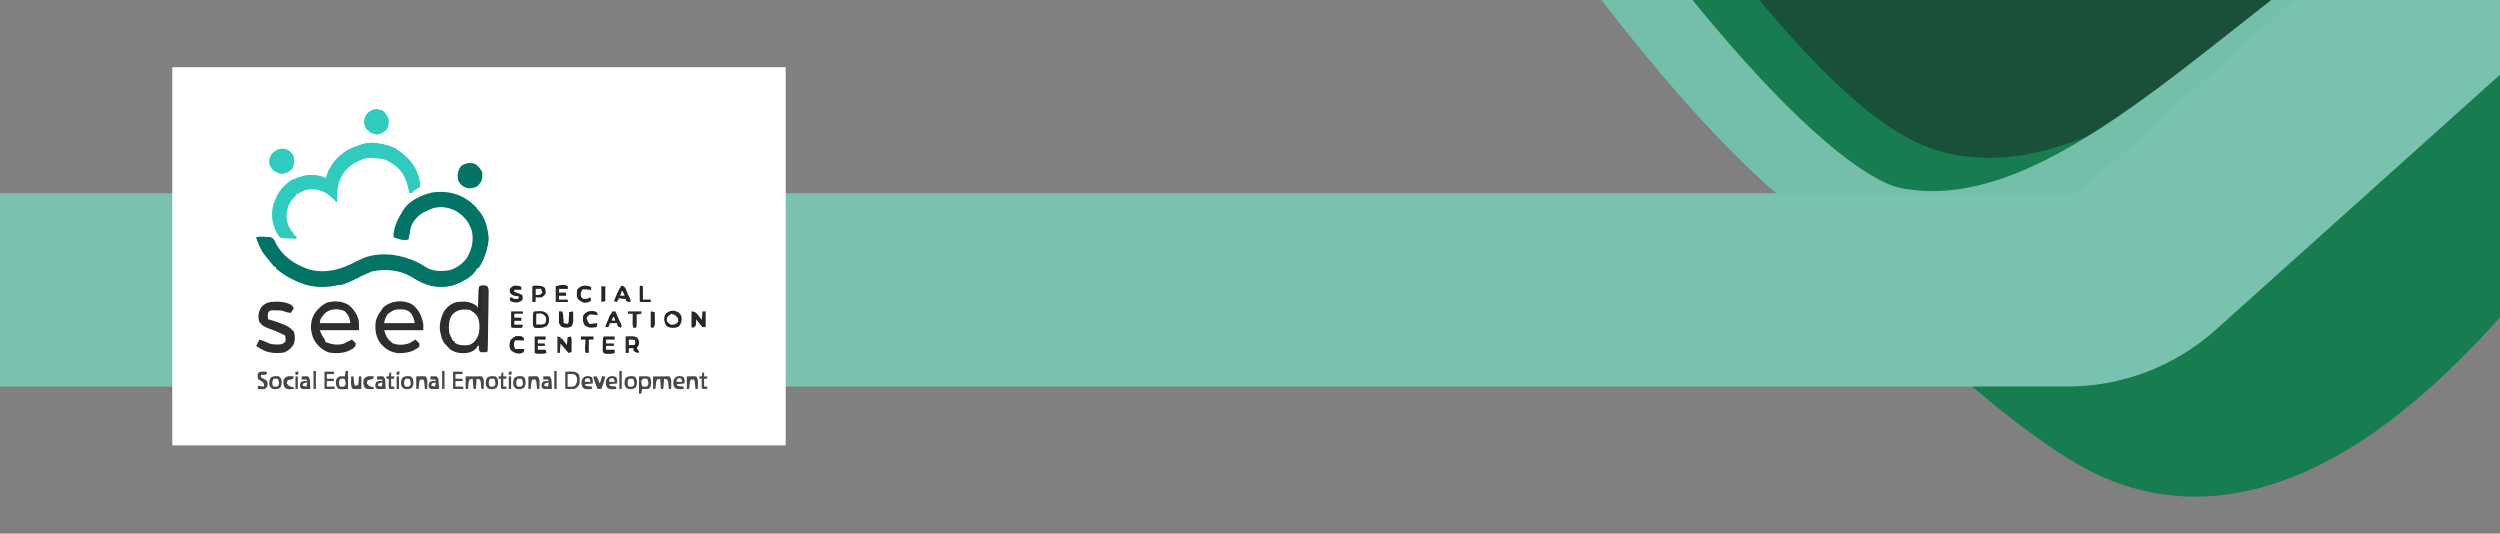 <svg width="595" height="127" viewBox="0 0 595 127" fill="none" xmlns="http://www.w3.org/2000/svg">
<rect x="0" y="0" width="595" height="127" fill="#808080" stroke="none"/>
<g clip-path="url(#clip0_3232_21275)">
<path d="M473.425 -134.482C483.35 -140.047 495.192 -141.022 505.691 -136.635C550.68 -117.835 669.142 -61.835 634.5 -6C612.073 30.146 553.5 127.624 502 97.5C467.59 77.373 411.081 11.596 377.366 -29.842C362.399 -48.238 367.992 -75.368 388.678 -86.966L473.425 -134.482Z" fill="#177C4F" stroke="#177C4F" stroke-width="30"/>
</g>
<g clip-path="url(#clip1_3232_21275)">
<path d="M435.364 -209.761C445.525 -216.006 457.967 -217.28 468.963 -212.664C514.596 -193.51 631.307 -137.873 596.889 -82.399C574.462 -46.252 501 34.5 464.389 21.101C438.457 11.61 385.097 -69.779 356.175 -116.45C345.018 -134.454 350.906 -157.854 368.95 -168.944L435.364 -209.761Z" fill="#19503A" stroke="#19503A" stroke-width="30"/>
</g>
<g clip-path="url(#clip2_3232_21275)">
<path d="M422.758 -179.158C433.071 -192.594 451.867 -194.768 464.233 -184.052C491.253 -160.64 529.953 -124.177 554.438 -88.544C566.737 -70.644 574.837 -53.814 576.693 -39.513C577.604 -32.493 576.98 -26.324 574.827 -20.943C572.691 -15.607 568.852 -10.542 562.527 -5.978C554.296 -0.039 546.136 6.405 538.179 12.688C536.41 14.085 534.651 15.475 532.903 16.849C523.197 24.479 513.78 31.693 504.393 37.746C485.479 49.943 468.101 56.482 450.628 53.073C445.269 52.027 437.879 47.791 428.856 40.08C420.068 32.57 410.629 22.555 401.201 11.371C382.362 -10.977 364.195 -37.232 352.167 -55.504C345.405 -65.777 346.061 -79.241 353.747 -89.254L422.758 -179.158Z" stroke="#74BFA9" stroke-width="17"/>
</g>
<g clip-path="url(#clip3_3232_21275)">
<path d="M-72 -73.458C-72 -89.846 -58.848 -103.202 -42.461 -103.454L628.331 -113.767C656.069 -114.194 669.476 -79.975 648.83 -61.445L512.042 61.326C506.537 66.267 499.401 69 492.004 69H-42C-58.569 69 -72 55.569 -72 39V-73.458Z" stroke="#7AC2B0" stroke-width="46"/>
</g>
<rect width="146" height="90" transform="translate(41 16)" fill="white"/>
<path d="M108.773 46.324C108.983 46.399 108.983 46.399 109.198 46.475C111.239 47.28 112.832 48.736 114.187 50.426C114.325 50.594 114.325 50.594 114.465 50.765C115.787 52.598 116.438 55.594 116.185 57.804C116.099 58.274 115.989 58.729 115.867 59.19C115.828 59.357 115.789 59.524 115.749 59.696C115.394 61.143 114.828 62.424 114 63.665C114 63.665 113.534 63.873 113.487 63.98C112.5 66 109.965 67.113 107.771 67.932C105.082 68.671 101.972 68.191 99.573 66.866C99.057 66.572 98.546 66.273 98.039 65.964C95.234 64.258 91.756 63.906 88.543 64.597C87.387 64.947 86.325 65.523 85.255 66.077C81.4 68.071 76.829 68.984 72.56 67.706C70.022 66.853 67.664 65.631 65.653 63.851C65.653 63.728 65.653 63.605 65.653 63.478C65.53 63.478 65.407 63.478 65.28 63.478C64.681 62.827 64.148 62.121 63.6 61.427C63.496 61.307 63.393 61.187 63.286 61.064C62.325 59.908 61.173 57.914 61.173 56.393C64.47 56.344 64.47 56.344 65.117 56.952C65.467 57.512 65.467 57.512 65.647 57.868C67.312 61.129 70.319 63.06 73.73 64.176C77.55 65.15 81.16 64.132 84.52 62.359C85.087 62.066 85.662 61.803 86.245 61.544C86.437 61.458 86.629 61.372 86.826 61.283C90.957 59.867 95.442 60.584 99.309 62.383C99.944 62.693 100.531 63.054 101.12 63.443C102.887 64.608 104.788 64.63 106.87 64.337C108.58 63.914 110.235 62.7 111.2 61.241C112.37 59.153 112.763 57.267 112.306 54.906C111.638 52.725 110.181 51.139 108.213 50.053C106.124 49.128 104.354 49.036 102.212 49.832C100.309 50.624 98.795 51.773 97.911 53.697C97.564 54.753 97.388 55.859 97.2 56.952C96.392 57.18 95.815 57.081 95.007 56.882C94.792 56.831 94.577 56.779 94.356 56.727C93.84 56.579 93.84 56.579 93.653 56.393C93.631 54.202 94.598 52.26 95.707 50.426C95.784 50.296 95.862 50.166 95.942 50.031C97.51 47.689 100.051 46.532 102.688 45.832C104.698 45.552 106.872 45.59 108.773 46.324Z" fill="#027466"/>
<path d="M95.452 36.23C97.794 38.014 99.418 40.219 99.91 43.174C99.956 43.604 99.989 44.027 100 44.459C99.883 44.536 99.766 44.612 99.646 44.691C99.417 44.842 99.417 44.842 99.183 44.996C98.956 45.145 98.956 45.145 98.724 45.297C98.306 45.571 98.306 45.571 97.947 45.951C97.762 45.951 97.577 45.951 97.387 45.951C97.359 45.789 97.332 45.626 97.303 45.459C96.83 42.945 95.936 40.7 93.77 39.204C93.484 39.026 93.196 38.852 92.907 38.679C92.796 38.606 92.686 38.533 92.572 38.457C90.948 37.487 88.565 37.368 86.748 37.756C84.262 38.54 82.377 39.895 81.147 42.222C80.484 43.573 80.282 44.758 80.26 46.254C80.252 46.535 80.252 46.535 80.243 46.822C80.23 47.277 80.22 47.733 80.213 48.189C80.072 48.046 79.93 47.904 79.784 47.758C78.251 46.233 76.707 45.123 74.485 44.972C73.179 44.99 71.965 45.427 70.88 46.138C70.757 46.138 70.634 46.138 70.507 46.138C70.507 46.261 70.507 46.384 70.507 46.511C70.285 46.725 70.064 46.94 69.842 47.154C68.575 48.516 68.173 50.065 68.208 51.893C68.36 53.401 68.931 54.548 69.947 55.647C69.947 55.77 69.947 55.893 69.947 56.02C70.224 56.112 70.224 56.112 70.507 56.206C70.507 56.391 70.507 56.576 70.507 56.766C69.9 56.762 69.293 56.747 68.687 56.731C68.429 56.729 68.429 56.729 68.166 56.728C66.888 56.686 66.888 56.686 66.305 56.145C66.213 55.98 66.121 55.816 66.027 55.647C65.955 55.538 65.884 55.428 65.81 55.315C64.681 53.166 64.427 50.785 65.128 48.457C65.235 48.179 65.349 47.903 65.467 47.629C65.539 47.453 65.612 47.276 65.687 47.095C66.656 44.946 68.282 43.249 70.491 42.381C72.851 41.555 75.273 41.339 77.6 42.408C77.621 42.302 77.642 42.196 77.663 42.086C78.285 39.534 80.184 37.361 82.337 35.929C86.404 33.465 91.532 33.462 95.452 36.23Z" fill="#30CBBE"/>
<path d="M115.015 67.895C115.68 67.953 115.68 67.953 115.998 68.146C116.374 68.716 116.306 69.301 116.289 69.96C116.288 70.107 116.287 70.254 116.285 70.406C116.28 70.892 116.27 71.378 116.26 71.865C116.256 72.202 116.251 72.539 116.247 72.877C116.237 73.584 116.226 74.291 116.213 74.998C116.196 75.906 116.183 76.814 116.171 77.722C116.159 78.586 116.146 79.45 116.132 80.314C116.13 80.48 116.127 80.645 116.125 80.816C116.118 81.283 116.109 81.75 116.101 82.217C116.099 82.357 116.097 82.497 116.095 82.641C116.075 83.595 116.075 83.595 115.867 83.802C114.796 83.853 114.796 83.853 114.373 83.802C114 83.43 114 83.43 113.977 82.847C113.984 82.67 113.992 82.493 114 82.311C113.877 82.311 113.754 82.311 113.627 82.311C113.575 82.472 113.575 82.472 113.522 82.637C113.082 83.325 112.367 83.669 111.597 83.913C110.058 84.207 108.614 84.087 107.28 83.243C106.767 82.8 106.767 82.8 106.347 82.311C106.104 82.063 106.104 82.063 105.857 81.81C105.258 81.076 105.056 80.237 104.853 79.327C104.822 79.195 104.791 79.062 104.759 78.926C104.463 77.24 104.954 75.388 105.787 73.92C106.565 72.9 107.52 72.175 108.773 71.869C110.49 71.669 112.018 71.74 113.44 72.801C113.563 72.986 113.686 73.171 113.813 73.361C113.817 73.21 113.821 73.06 113.825 72.904C113.842 72.225 113.863 71.546 113.883 70.867C113.892 70.511 113.892 70.511 113.901 70.149C113.908 69.923 113.915 69.697 113.923 69.464C113.929 69.255 113.934 69.046 113.94 68.831C114.033 68.044 114.239 67.966 115.015 67.895ZM107.607 74.922C106.746 76.213 106.764 77.642 106.907 79.141C107.091 79.746 107.336 80.274 107.653 80.819C107.715 80.942 107.777 81.065 107.84 81.192C107.963 81.192 108.086 81.192 108.213 81.192C108.213 81.315 108.213 81.438 108.213 81.565C109.27 82.269 110.332 82.249 111.573 82.124C112.736 81.73 113.222 81.061 113.767 79.992C114.253 78.584 114.264 76.725 113.65 75.353C113.181 74.651 112.512 74.109 111.76 73.734C109.991 73.596 108.866 73.594 107.607 74.922Z" fill="#2E2E2E"/>
<path d="M83.013 72.615C84.21 73.588 85.091 74.918 85.398 76.431C85.462 77.145 85.44 77.865 85.44 78.582C82.36 78.582 79.28 78.582 76.107 78.582C76.675 79.925 76.675 79.925 77.413 81.006C77.413 81.129 77.413 81.252 77.413 81.379C78.858 81.963 80.302 82.251 81.84 81.784C82.244 81.604 82.628 81.409 83.013 81.192C83.262 81.067 83.511 80.942 83.76 80.819C84.238 81.239 84.238 81.239 84.693 81.751C84.639 82.416 84.488 82.513 83.958 82.975C82.282 84.075 80.4 84.189 78.451 83.928C76.939 83.55 75.678 82.334 74.842 81.061C73.994 79.424 73.793 77.74 74.263 75.948C74.843 74.222 76.106 72.928 77.693 72.079C79.409 71.521 81.495 71.606 83.013 72.615ZM77.211 74.682C77.105 74.823 76.998 74.964 76.888 75.109C76.725 75.319 76.725 75.319 76.558 75.533C76.228 76.023 76.228 76.023 76.107 76.903C78.509 76.903 80.912 76.903 83.387 76.903C83.189 75.519 82.969 74.995 82.01 74.037C80.447 73.337 78.459 73.433 77.211 74.682Z" fill="#2D2E2E"/>
<path d="M97.992 72.391C99.662 73.53 100.334 75.174 100.747 77.09C100.747 77.582 100.747 78.074 100.747 78.582C97.667 78.582 94.587 78.582 91.413 78.582C92.062 80.46 92.062 80.46 93.412 81.677C94.578 82.171 95.954 82.141 97.163 81.783C97.783 81.512 98.317 81.194 98.88 80.819C99.347 81.239 99.347 81.239 99.813 81.751C99.813 81.998 99.813 82.244 99.813 82.497C98.352 83.748 96.659 84.091 94.789 84.044C93.021 83.874 91.884 83.165 90.686 81.874C89.471 80.339 89.196 78.598 89.404 76.681C89.608 75.502 90.147 74.682 90.853 73.734C90.957 73.564 91.061 73.395 91.168 73.221C92.882 71.556 95.9 71.259 97.992 72.391ZM92.347 74.666C91.666 75.712 91.666 75.712 91.413 76.903C93.816 76.903 96.218 76.903 98.693 76.903C98.532 75.858 98.532 75.858 98.087 75.004C98.013 74.882 97.938 74.76 97.862 74.635C97.317 73.99 96.824 73.758 95.989 73.646C93.973 73.602 93.973 73.602 92.347 74.666Z" fill="#2D2E2E"/>
<path d="M65.677 71.799C65.817 71.799 65.957 71.8 66.101 71.8C67.272 71.826 68.367 72.002 69.387 72.615C69.721 73.014 69.721 73.014 69.947 73.361C69.577 73.915 69.577 73.915 69.2 74.48C68.653 74.403 68.169 74.333 67.664 74.103C67 73.868 66.426 73.864 65.723 73.862C65.478 73.859 65.233 73.856 64.981 73.852C64.364 73.87 64.364 73.87 63.983 74.155C63.741 74.555 63.729 74.796 63.752 75.26C63.763 75.495 63.775 75.729 63.787 75.971C63.885 75.996 63.983 76.022 64.083 76.048C65.176 76.351 66.233 76.733 67.287 77.148C67.421 77.199 67.556 77.249 67.694 77.302C68.665 77.693 69.261 78.16 69.947 78.954C70.279 79.951 70.225 80.876 69.935 81.88C69.37 82.845 68.707 83.422 67.683 83.872C65.255 84.264 63.295 83.961 61.288 82.536C61.189 82.462 61.089 82.387 60.987 82.311C61.36 81.565 61.36 81.565 61.733 80.819C62.285 80.937 62.739 81.117 63.238 81.379C64.091 81.823 64.756 81.971 65.723 81.984C65.933 81.989 66.142 81.994 66.358 81.999C67.028 81.931 67.376 81.807 67.893 81.379C68.005 80.998 68.005 80.998 67.952 80.598C67.923 80.246 67.923 80.246 67.893 79.887C66.712 79.258 65.547 78.714 64.277 78.29C63.119 77.891 62.309 77.556 61.663 76.472C61.382 75.262 61.469 74.391 62.069 73.316C62.949 72.031 64.212 71.796 65.677 71.799Z" fill="#2D2E2E"/>
<path d="M113.09 39.075C113.825 39.554 114.349 40.123 114.747 40.917C114.85 41.857 114.855 42.576 114.408 43.422C114.274 43.58 114.139 43.738 114 43.9C113.917 43.997 113.834 44.094 113.749 44.194C113.14 44.717 112.354 44.784 111.573 44.832C110.714 44.705 110.108 44.372 109.532 43.725C109.009 42.951 109.009 42.951 108.96 42.408C108.931 42.108 108.931 42.108 108.902 41.803C108.974 40.932 109.169 40.306 109.707 39.612C110.748 38.806 111.843 38.627 113.09 39.075Z" fill="#037364"/>
<path d="M68.08 35.509C68.927 35.949 69.603 36.464 69.947 37.374C70.073 38.341 70.061 39.173 69.655 40.066C68.887 40.873 68.269 41.236 67.158 41.395C66.251 41.343 65.591 40.93 64.907 40.357C64.366 39.75 64.117 39.295 64.078 38.493C64.135 37.593 64.392 36.971 65.024 36.311C65.969 35.495 66.849 35.214 68.08 35.509Z" fill="#30CCBF"/>
<path d="M91.04 26.373C91.772 26.945 92.234 27.544 92.533 28.424C92.569 29.309 92.48 30.043 92.055 30.825C91.362 31.428 90.658 31.923 89.717 31.997C88.645 31.911 87.868 31.46 87.155 30.65C86.686 29.885 86.656 29.11 86.747 28.238C87.144 27.152 87.732 26.626 88.753 26.116C89.589 25.956 90.249 26.065 91.04 26.373Z" fill="#30CBBE"/>
<path d="M164.587 74.106C165.234 74.16 165.476 74.248 165.938 74.719C166.129 74.975 166.129 74.975 166.325 75.237C166.455 75.408 166.585 75.58 166.719 75.756C166.816 75.889 166.913 76.021 167.013 76.158C167.075 75.481 167.137 74.804 167.2 74.106C167.446 74.106 167.693 74.106 167.947 74.106C167.947 75.337 167.947 76.568 167.947 77.836C167.7 77.836 167.454 77.836 167.2 77.836C166.8 77.428 166.8 77.428 166.407 76.903C166.275 76.73 166.143 76.557 166.007 76.379C165.858 76.177 165.858 76.177 165.707 75.971C165.702 76.088 165.697 76.205 165.692 76.325C165.681 76.478 165.671 76.63 165.66 76.787C165.651 76.938 165.643 77.09 165.634 77.246C165.52 77.649 165.52 77.649 165.138 77.89C165.018 77.933 164.897 77.977 164.773 78.022C164.587 77.836 164.587 77.836 164.565 77.472C164.567 77.239 164.567 77.239 164.568 77.002C164.569 76.834 164.57 76.666 164.57 76.494C164.572 76.317 164.573 76.141 164.575 75.96C164.576 75.782 164.577 75.605 164.578 75.423C164.58 74.984 164.583 74.545 164.587 74.106Z" fill="#252727"/>
<path d="M148.907 80.073C150.763 80.006 150.763 80.006 151.543 80.271C152.06 80.805 152.08 81.206 152.08 81.938C151.812 82.486 151.812 82.486 151.52 82.87C151.612 82.986 151.705 83.101 151.8 83.22C152.08 83.616 152.08 83.616 152.08 83.989C151.193 83.849 151.193 83.849 150.773 83.43C150.773 83.245 150.773 83.06 150.773 82.87C150.404 82.87 150.034 82.87 149.653 82.87C149.653 83.239 149.653 83.609 149.653 83.989C149.407 83.989 149.161 83.989 148.907 83.989C148.907 82.697 148.907 81.405 148.907 80.073ZM149.653 80.819C149.653 81.25 149.653 81.68 149.653 82.124C150.089 82.132 150.525 82.132 150.96 82.124C151.2 81.927 151.2 81.927 151.17 81.472C151.2 81.017 151.2 81.017 150.96 80.819C150.525 80.811 150.089 80.811 149.653 80.819Z" fill="#1F2222"/>
<path d="M161.413 74.293C161.887 74.695 162.115 74.968 162.223 75.585C162.263 76.413 162.153 77.001 161.6 77.649C160.886 78.11 160.191 78.065 159.377 77.947C158.987 77.836 158.987 77.836 158.52 77.439C158.068 76.573 157.95 75.933 158.24 74.992C159.073 73.849 160.196 73.718 161.413 74.293ZM159.22 75.074C158.775 75.553 158.775 75.553 158.683 76.076C158.772 76.568 158.772 76.568 159.197 76.973C159.715 77.326 159.715 77.326 160.317 77.265C160.998 77.06 160.998 77.06 161.413 76.531C161.401 75.821 161.383 75.392 160.888 74.864C160.174 74.517 159.83 74.589 159.22 75.074Z" fill="#232625"/>
<path d="M132.667 80.073C132.913 80.135 133.159 80.196 133.413 80.26C133.413 80.383 133.413 80.506 133.413 80.633C133.537 80.633 133.66 80.633 133.787 80.633C134.195 81.106 134.541 81.617 134.907 82.124C134.968 81.509 135.03 80.894 135.093 80.26C135.34 80.198 135.586 80.137 135.84 80.073C136.054 80.501 136.048 80.741 136.045 81.217C136.044 81.367 136.044 81.517 136.043 81.672C136.041 81.829 136.04 81.986 136.038 82.148C136.037 82.306 136.037 82.464 136.036 82.628C136.034 83.019 136.03 83.411 136.027 83.802C135.78 83.864 135.534 83.925 135.28 83.989C134.664 83.251 134.048 82.512 133.413 81.751C133.352 82.49 133.29 83.228 133.227 83.989C133.042 83.989 132.857 83.989 132.667 83.989C132.667 82.697 132.667 81.405 132.667 80.073Z" fill="#232727"/>
<path d="M128.14 74.06C128.335 74.055 128.531 74.05 128.732 74.045C129.384 74.115 129.719 74.276 130.24 74.666C130.703 75.36 130.711 75.913 130.613 76.717C130.415 77.253 130.415 77.253 130.053 77.649C129.108 78.038 128.259 78.09 127.253 78.022C126.88 77.649 126.88 77.649 126.835 77.302C126.835 77.164 126.836 77.027 126.837 76.885C126.837 76.736 126.838 76.586 126.838 76.433C126.84 76.276 126.843 76.12 126.845 75.96C126.845 75.803 126.845 75.646 126.845 75.484C126.856 74.079 126.856 74.079 128.14 74.06ZM127.627 74.666C127.627 75.527 127.627 76.389 127.627 77.276C128.635 77.339 128.635 77.339 129.587 77.078C129.921 76.707 129.921 76.707 129.972 76.076C129.924 75.399 129.924 75.399 129.482 74.957C128.845 74.564 128.845 74.564 127.627 74.666Z" fill="#252929"/>
<path d="M143.68 80.073C144.542 80.073 145.405 80.073 146.293 80.073C146.293 80.319 146.293 80.566 146.293 80.819C145.616 80.819 144.938 80.819 144.24 80.819C144.24 81.127 144.24 81.434 144.24 81.751C144.856 81.751 145.472 81.751 146.107 81.751C146.107 81.936 146.107 82.121 146.107 82.311C145.491 82.311 144.875 82.311 144.24 82.311C144.24 82.618 144.24 82.926 144.24 83.243C144.918 83.243 145.595 83.243 146.293 83.243C146.293 83.489 146.293 83.735 146.293 83.989C145.808 84.231 145.435 84.207 144.893 84.21C144.71 84.213 144.528 84.216 144.339 84.218C143.867 84.175 143.867 84.175 143.493 83.802C143.448 83.458 143.448 83.458 143.45 83.045C143.451 82.896 143.451 82.748 143.451 82.595C143.454 82.439 143.456 82.284 143.458 82.124C143.458 81.969 143.459 81.814 143.459 81.654C143.467 80.499 143.467 80.499 143.68 80.073Z" fill="#232928"/>
<path d="M133.04 74.106C133.286 74.106 133.533 74.106 133.787 74.106C134.051 74.635 134.038 75.127 134.078 75.715C134.094 75.936 134.11 76.158 134.126 76.386C134.137 76.557 134.148 76.728 134.16 76.903C134.469 76.975 134.781 77.037 135.093 77.09C135.456 76.728 135.355 76.069 135.385 75.587C135.401 75.346 135.416 75.105 135.432 74.858C135.444 74.671 135.455 74.485 135.467 74.293C135.775 74.231 136.083 74.17 136.4 74.106C136.41 74.557 136.417 75.008 136.423 75.458C136.428 75.649 136.428 75.649 136.433 75.844C136.44 76.537 136.435 77.072 136.027 77.649C135.256 78.111 134.644 78.042 133.787 77.836C133.402 77.541 133.255 77.334 133.04 76.903C133.027 76.428 133.023 75.957 133.028 75.482C133.029 75.35 133.03 75.218 133.031 75.082C133.033 74.757 133.036 74.432 133.04 74.106Z" fill="#232727"/>
<path d="M127.253 80.073C128.116 80.073 128.978 80.073 129.867 80.073C129.867 80.319 129.867 80.566 129.867 80.819C129.251 80.819 128.635 80.819 128 80.819C128 81.127 128 81.434 128 81.751C128.554 81.751 129.109 81.751 129.68 81.751C129.68 81.936 129.68 82.121 129.68 82.311C129.126 82.311 128.571 82.311 128 82.311C128 82.618 128 82.926 128 83.243C128.616 83.243 129.232 83.243 129.867 83.243C129.928 83.489 129.99 83.735 130.053 83.989C129.566 84.232 129.197 84.2 128.653 84.199C128.47 84.199 128.288 84.2 128.099 84.2C127.627 84.175 127.627 84.175 127.253 83.989C127.253 82.697 127.253 81.405 127.253 80.073Z" fill="#242726"/>
<path d="M134.533 88.464C136.851 88.388 136.851 88.388 137.707 89.023C138.074 89.757 137.98 90.647 137.893 91.447C137.557 92.007 137.351 92.277 136.773 92.566C136.392 92.579 136.011 92.582 135.63 92.578C135.087 92.572 135.087 92.572 134.533 92.566C134.533 91.212 134.533 89.859 134.533 88.464ZM135.093 89.023C135.093 90.008 135.093 90.992 135.093 92.007C136.279 92.091 136.279 92.091 136.843 91.82C137.309 91.248 137.389 90.684 137.333 89.956C137.103 89.369 137.103 89.369 136.587 89.023C136.094 89.023 135.601 89.023 135.093 89.023Z" fill="#484747"/>
<path d="M121.653 74.106C122.577 74.106 123.501 74.106 124.453 74.106C124.453 74.291 124.453 74.476 124.453 74.666C123.776 74.666 123.098 74.666 122.4 74.666C122.4 74.974 122.4 75.281 122.4 75.598C122.954 75.598 123.509 75.598 124.08 75.598C124.08 75.844 124.08 76.091 124.08 76.344C123.526 76.344 122.971 76.344 122.4 76.344C122.4 76.652 122.4 76.959 122.4 77.276C123.078 77.276 123.755 77.276 124.453 77.276C124.392 77.522 124.33 77.769 124.267 78.022C123.866 78.027 123.466 78.031 123.065 78.034C122.842 78.036 122.619 78.038 122.389 78.04C121.84 78.022 121.84 78.022 121.653 77.836C121.637 77.558 121.633 77.28 121.635 77.002C121.636 76.834 121.636 76.666 121.637 76.494C121.638 76.317 121.64 76.141 121.642 75.96C121.643 75.782 121.643 75.605 121.644 75.423C121.646 74.984 121.65 74.545 121.653 74.106Z" fill="#252626"/>
<path d="M135.093 68.14C135.093 68.324 135.093 68.509 135.093 68.699C134.416 68.699 133.738 68.699 133.04 68.699C133.04 69.007 133.04 69.314 133.04 69.632C133.594 69.632 134.149 69.632 134.72 69.632C134.72 69.878 134.72 70.124 134.72 70.377C134.166 70.377 133.611 70.377 133.04 70.377C133.04 70.685 133.04 70.993 133.04 71.31C133.718 71.31 134.395 71.31 135.093 71.31C135.093 71.494 135.093 71.679 135.093 71.869C134.169 71.869 133.245 71.869 132.293 71.869C132.293 70.638 132.293 69.408 132.293 68.14C134.293 67.74 134.293 67.74 135.093 68.14Z" fill="#202625"/>
<path d="M155.44 89.583C156.311 89.583 157.182 89.583 158.053 89.583C158.273 89.571 158.492 89.56 158.718 89.548C158.93 89.559 159.142 89.571 159.36 89.583C159.812 90.26 159.773 90.587 159.757 91.389C159.753 91.609 159.75 91.829 159.746 92.055C159.742 92.224 159.738 92.392 159.733 92.566C159.549 92.566 159.364 92.566 159.173 92.566C159.162 92.436 159.151 92.305 159.139 92.171C159.116 91.917 159.116 91.917 159.092 91.657C159.077 91.488 159.061 91.32 159.046 91.146C159.011 90.699 159.011 90.699 158.8 90.329C158.554 90.267 158.307 90.206 158.053 90.142C157.992 90.942 157.93 91.742 157.867 92.566C157.682 92.566 157.497 92.566 157.307 92.566C157.245 91.766 157.183 90.966 157.12 90.142C156.874 90.204 156.627 90.265 156.373 90.329C156.146 90.782 156.127 91.152 156.082 91.657C156.058 91.912 156.058 91.912 156.034 92.171C156.023 92.302 156.012 92.432 156 92.566C155.815 92.566 155.63 92.566 155.44 92.566C155.44 91.582 155.44 90.597 155.44 89.583Z" fill="#484747"/>
<path d="M110.827 89.583C111.698 89.583 112.569 89.583 113.44 89.583C113.659 89.571 113.879 89.56 114.105 89.548C114.317 89.559 114.528 89.571 114.747 89.583C115.199 90.26 115.159 90.587 115.143 91.389C115.14 91.609 115.137 91.829 115.133 92.055C115.129 92.224 115.124 92.392 115.12 92.566C114.935 92.566 114.75 92.566 114.56 92.566C114.549 92.436 114.537 92.305 114.526 92.171C114.502 91.917 114.502 91.917 114.478 91.657C114.463 91.488 114.448 91.32 114.432 91.146C114.398 90.699 114.398 90.699 114.187 90.329C113.94 90.267 113.694 90.206 113.44 90.142C113.378 90.942 113.317 91.742 113.253 92.566C113.069 92.566 112.884 92.566 112.693 92.566C112.632 91.766 112.57 90.966 112.507 90.142C112.26 90.204 112.014 90.265 111.76 90.329C111.533 90.782 111.514 91.152 111.468 91.657C111.445 91.912 111.445 91.912 111.421 92.171C111.41 92.302 111.398 92.432 111.387 92.566C111.202 92.566 111.017 92.566 110.827 92.566C110.827 91.582 110.827 90.597 110.827 89.583Z" fill="#484747"/>
<path d="M147.973 67.953C148.473 68.141 148.681 68.253 148.937 68.731C148.992 68.89 149.048 69.049 149.105 69.212C149.312 69.778 149.519 70.293 149.793 70.832C150.027 71.31 150.027 71.31 150.027 71.869C149.719 71.808 149.411 71.746 149.093 71.683C149.032 71.498 148.97 71.313 148.907 71.123C148.352 71.062 147.798 71 147.227 70.937C147.042 71.398 147.042 71.398 146.853 71.869C146.607 71.808 146.361 71.746 146.107 71.683C146.312 71.2 146.518 70.719 146.725 70.237C146.783 70.102 146.84 69.965 146.9 69.825C147.197 69.138 147.481 68.528 147.973 67.953ZM147.973 69.259C147.85 69.628 147.727 69.997 147.6 70.377C147.97 70.377 148.339 70.377 148.72 70.377C148.443 69.824 148.443 69.824 148.16 69.259C148.098 69.259 148.037 69.259 147.973 69.259Z" fill="#212524"/>
<path d="M145.733 74.106C145.98 74.106 146.226 74.106 146.48 74.106C146.541 74.255 146.602 74.404 146.664 74.557C147.169 75.803 147.169 75.803 147.763 77.008C147.973 77.463 147.973 77.463 147.787 78.022C147.425 77.882 147.425 77.882 147.04 77.649C146.978 77.403 146.917 77.157 146.853 76.903C146.299 76.903 145.745 76.903 145.173 76.903C144.989 77.365 144.989 77.365 144.8 77.836C144.554 77.836 144.307 77.836 144.053 77.836C144.323 76.952 144.683 76.16 145.103 75.342C145.194 75.163 145.194 75.163 145.287 74.98C145.435 74.688 145.584 74.397 145.733 74.106ZM145.92 75.225C145.797 75.594 145.674 75.964 145.547 76.344C145.855 76.344 146.163 76.344 146.48 76.344C146.373 75.809 146.319 75.624 145.92 75.225Z" fill="#272A29"/>
<path d="M128.082 68.012C128.262 68.026 128.443 68.041 128.629 68.056C129.12 68.14 129.12 68.14 129.68 68.513C129.867 69.13 129.867 69.13 129.867 69.818C129.505 70.366 129.505 70.366 128.933 70.75C128.409 70.826 127.974 70.796 127.44 70.75C127.44 71.12 127.44 71.489 127.44 71.869C127.194 71.869 126.947 71.869 126.693 71.869C126.693 70.638 126.693 69.408 126.693 68.14C127.193 67.891 127.528 67.962 128.082 68.012ZM127.44 68.699C127.44 69.192 127.44 69.684 127.44 70.191C128.235 70.267 128.235 70.267 128.91 69.911C128.979 69.819 129.049 69.727 129.12 69.632C128.997 69.324 128.874 69.016 128.747 68.699C128.315 68.699 127.884 68.699 127.44 68.699Z" fill="#202424"/>
<path d="M123.893 68.14C123.955 68.386 124.017 68.632 124.08 68.886C123.526 68.886 122.971 68.886 122.4 68.886C122.4 69.07 122.4 69.255 122.4 69.445C122.503 69.483 122.607 69.522 122.714 69.561C122.849 69.611 122.984 69.661 123.123 69.713C123.325 69.788 123.325 69.788 123.53 69.864C123.893 70.004 123.893 70.004 124.267 70.191C124.47 70.745 124.461 70.915 124.267 71.496C123.48 71.961 123.027 72.13 122.132 71.904C121.912 71.831 121.693 71.758 121.467 71.683C121.405 71.436 121.343 71.19 121.28 70.937C121.465 70.875 121.65 70.814 121.84 70.75C121.963 70.873 122.086 70.996 122.213 71.123C122.789 71.154 122.789 71.154 123.333 71.123C123.395 70.939 123.457 70.754 123.52 70.564C123.405 70.548 123.29 70.532 123.172 70.515C121.945 70.302 121.945 70.302 121.432 69.76C121.28 69.259 121.28 69.259 121.373 68.757C122.012 67.774 122.841 67.934 123.893 68.14Z" fill="#232726"/>
<path d="M124.08 80.073C124.265 80.196 124.45 80.319 124.64 80.446C124.64 80.631 124.64 80.815 124.64 81.006C123.962 81.006 123.285 81.006 122.587 81.006C122.199 81.932 122.187 82.058 122.587 83.057C123.326 83.057 124.065 83.057 124.827 83.057C124.765 83.303 124.703 83.549 124.64 83.802C124.103 84.124 123.772 84.179 123.147 84.14C122.428 83.946 121.846 83.739 121.44 83.089C121.159 82.379 121.25 81.727 121.467 81.006C122.278 80.037 122.887 79.936 124.08 80.073Z" fill="#242828"/>
<path d="M82.267 88.278C82.451 88.278 82.636 88.278 82.827 88.278C82.827 89.693 82.827 91.108 82.827 92.566C82.469 92.581 82.111 92.597 81.742 92.613C81.44 92.626 81.44 92.626 81.131 92.639C80.587 92.566 80.587 92.566 80.24 92.237C79.909 91.59 79.899 91.037 80.027 90.329C80.318 89.862 80.318 89.862 80.773 89.583C81.473 89.536 81.473 89.536 82.08 89.583C82.142 89.152 82.203 88.721 82.267 88.278ZM80.96 90.142C80.619 90.911 80.619 90.911 80.75 91.704C80.819 91.804 80.889 91.904 80.96 92.007C81.411 92.053 81.411 92.053 81.893 92.007C82.332 91.478 82.332 91.478 82.208 90.865C82.135 90.351 82.135 90.351 81.893 90.142C81.582 90.135 81.271 90.134 80.96 90.142Z" fill="#484747"/>
<path d="M141.627 74.107C141.811 74.23 141.996 74.353 142.187 74.48C142.187 74.664 142.187 74.849 142.187 75.039C142.061 75.015 141.934 74.99 141.805 74.965C141.297 74.887 140.833 74.83 140.32 74.852C139.816 75.27 139.816 75.27 139.573 75.785C139.774 76.328 139.905 76.676 140.32 77.09C140.777 77.094 140.777 77.094 141.277 77.02C141.447 76.999 141.616 76.979 141.791 76.957C141.922 76.94 142.052 76.922 142.187 76.903C142.125 77.211 142.063 77.519 142 77.836C140.903 78.038 140.167 78.122 139.2 77.463C138.672 76.671 138.662 75.968 138.827 75.039C139.592 74.058 140.412 73.887 141.627 74.107Z" fill="#222525"/>
<path d="M140.693 68.326C140.693 68.572 140.693 68.819 140.693 69.072C140.597 69.041 140.501 69.011 140.402 68.979C139.797 68.855 139.255 68.84 138.64 68.886C138.208 69.533 138.187 69.803 138.267 70.564C138.465 70.933 138.465 70.933 138.827 71.123C139.502 71.21 139.925 71.094 140.507 70.75C140.623 71.1 140.623 71.1 140.693 71.496C140.16 72.029 139.757 72.018 139.013 72.055C138.251 71.777 137.694 71.491 137.333 70.75C137.247 70.087 137.28 69.477 137.438 68.827C138.285 67.835 139.576 67.768 140.693 68.326Z" fill="#242726"/>
<path d="M152.08 89.583C154.216 89.514 154.216 89.514 154.668 89.813C155.068 90.433 154.97 91.111 154.88 91.82C154.693 92.298 154.693 92.298 154.32 92.566C153.806 92.626 153.348 92.6 152.827 92.566C152.765 92.935 152.703 93.304 152.64 93.685C152.455 93.685 152.27 93.685 152.08 93.685C152.08 92.331 152.08 90.977 152.08 89.583ZM153.013 90.142C152.575 90.671 152.575 90.671 152.698 91.284C152.772 91.798 152.772 91.798 153.013 92.007C153.472 92.069 153.472 92.069 153.947 92.007C154.385 91.478 154.385 91.478 154.262 90.865C154.188 90.351 154.188 90.351 153.947 90.142C153.488 90.08 153.488 90.08 153.013 90.142Z" fill="#484747"/>
<path d="M107.84 88.464C108.579 88.464 109.318 88.464 110.08 88.464C110.08 88.648 110.08 88.833 110.08 89.023C109.526 89.023 108.971 89.023 108.4 89.023C108.4 89.392 108.4 89.762 108.4 90.142C108.954 90.142 109.509 90.142 110.08 90.142C110.08 90.327 110.08 90.511 110.08 90.701C109.526 90.701 108.971 90.701 108.4 90.701C108.4 91.132 108.4 91.563 108.4 92.007C109.016 92.007 109.632 92.007 110.267 92.007C110.267 92.191 110.267 92.376 110.267 92.566C109.466 92.566 108.665 92.566 107.84 92.566C107.84 91.212 107.84 89.859 107.84 88.464Z" fill="#484747"/>
<path d="M77.227 88.464C77.966 88.464 78.705 88.464 79.467 88.464C79.467 88.648 79.467 88.833 79.467 89.023C78.912 89.023 78.358 89.023 77.787 89.023C77.787 89.392 77.787 89.762 77.787 90.142C78.341 90.142 78.895 90.142 79.467 90.142C79.467 90.327 79.467 90.511 79.467 90.701C78.912 90.701 78.358 90.701 77.787 90.701C77.787 91.132 77.787 91.563 77.787 92.007C78.403 92.007 79.019 92.007 79.653 92.007C79.653 92.191 79.653 92.376 79.653 92.566C78.853 92.566 78.052 92.566 77.227 92.566C77.227 91.212 77.227 89.859 77.227 88.464Z" fill="#484747"/>
<path d="M62.702 88.441C63.054 88.452 63.054 88.452 63.413 88.464C63.475 88.587 63.536 88.71 63.6 88.837C63.227 89.21 63.227 89.21 62.643 89.233C62.466 89.225 62.289 89.218 62.107 89.21C62.107 89.394 62.107 89.579 62.107 89.769C62.44 89.996 62.44 89.996 62.853 90.189C63.265 90.429 63.265 90.429 63.6 90.701C63.728 91.377 63.728 91.377 63.6 92.007C63.367 92.323 63.367 92.323 63.04 92.566C62.618 92.621 62.618 92.621 62.165 92.601C62.014 92.596 61.863 92.591 61.708 92.586C61.593 92.579 61.478 92.573 61.36 92.566C61.36 92.32 61.36 92.074 61.36 91.82C61.853 91.882 62.346 91.943 62.853 92.007C62.846 91.564 62.846 91.564 62.667 91.074C62.121 90.649 62.121 90.649 61.547 90.329C61.36 90.142 61.36 90.142 61.313 89.501C61.329 89.282 61.344 89.063 61.36 88.837C61.937 88.453 62.052 88.419 62.702 88.441Z" fill="#474747"/>
<path d="M150.96 89.583C151.401 89.913 151.491 90.148 151.578 90.684C151.618 91.344 151.584 91.717 151.228 92.286C150.596 92.675 150.196 92.67 149.467 92.566C149.012 92.286 149.012 92.286 148.72 91.82C148.571 91.071 148.604 90.521 149 89.862C149.707 89.439 150.141 89.479 150.96 89.583ZM149.653 90.142C149.312 90.91 149.312 90.91 149.443 91.704C149.513 91.804 149.582 91.904 149.653 92.007C150.104 92.053 150.104 92.053 150.587 92.007C151.025 91.478 151.025 91.478 150.902 90.865C150.828 90.351 150.828 90.351 150.587 90.142C150.276 90.135 149.964 90.134 149.653 90.142Z" fill="#484747"/>
<path d="M124.453 89.583C124.894 89.913 124.984 90.148 125.071 90.684C125.112 91.344 125.078 91.717 124.722 92.286C124.09 92.675 123.689 92.67 122.96 92.566C122.505 92.286 122.505 92.286 122.213 91.82C122.064 91.071 122.098 90.521 122.493 89.862C123.2 89.439 123.634 89.479 124.453 89.583ZM123.147 90.142C122.806 90.91 122.806 90.91 122.937 91.704C123.006 91.804 123.075 91.904 123.147 92.007C123.598 92.053 123.598 92.053 124.08 92.007C124.519 91.478 124.519 91.478 124.395 90.865C124.321 90.351 124.321 90.351 124.08 90.142C123.769 90.135 123.458 90.134 123.147 90.142Z" fill="#484747"/>
<path d="M117.92 89.583C118.361 89.913 118.451 90.148 118.538 90.684C118.578 91.344 118.544 91.717 118.188 92.286C117.556 92.675 117.156 92.67 116.427 92.566C115.972 92.286 115.972 92.286 115.68 91.82C115.531 91.071 115.564 90.521 115.96 89.862C116.667 89.439 117.101 89.479 117.92 89.583ZM116.613 90.142C116.272 90.91 116.272 90.91 116.403 91.704C116.473 91.804 116.542 91.904 116.613 92.007C117.064 92.053 117.064 92.053 117.547 92.007C117.985 91.478 117.985 91.478 117.862 90.865C117.788 90.351 117.788 90.351 117.547 90.142C117.236 90.135 116.924 90.134 116.613 90.142Z" fill="#484747"/>
<path d="M97.76 89.583C98.201 89.913 98.291 90.148 98.378 90.684C98.418 91.344 98.384 91.717 98.028 92.286C97.396 92.675 96.996 92.67 96.267 92.566C95.812 92.286 95.812 92.286 95.52 91.82C95.371 91.071 95.404 90.521 95.8 89.862C96.507 89.439 96.941 89.479 97.76 89.583ZM96.453 90.142C96.112 90.91 96.112 90.91 96.243 91.704C96.313 91.804 96.382 91.904 96.453 92.007C96.904 92.053 96.904 92.053 97.387 92.007C97.825 91.478 97.825 91.478 97.702 90.865C97.628 90.351 97.628 90.351 97.387 90.142C97.076 90.135 96.764 90.134 96.453 90.142Z" fill="#484747"/>
<path d="M66.4 89.583C66.841 89.913 66.931 90.148 67.018 90.684C67.058 91.344 67.024 91.717 66.668 92.286C66.036 92.675 65.636 92.67 64.907 92.566C64.452 92.286 64.452 92.286 64.16 91.82C64.011 91.071 64.044 90.521 64.44 89.862C65.147 89.439 65.581 89.479 66.4 89.583ZM65.093 90.142C64.752 90.91 64.752 90.91 64.883 91.704C64.953 91.804 65.022 91.904 65.093 92.007C65.544 92.053 65.544 92.053 66.027 92.007C66.465 91.478 66.465 91.478 66.342 90.865C66.268 90.351 66.268 90.351 66.027 90.142C65.716 90.135 65.404 90.134 65.093 90.142Z" fill="#484747"/>
<path d="M149.467 74.106C150.514 74.106 151.561 74.106 152.64 74.106C152.64 74.291 152.64 74.476 152.64 74.666C152.27 74.727 151.901 74.789 151.52 74.852C151.522 75.05 151.524 75.248 151.527 75.451C151.528 75.71 151.53 75.969 151.532 76.228C151.533 76.358 151.535 76.488 151.536 76.622C151.541 77.607 151.541 77.607 151.333 78.022C151.149 78.022 150.964 78.022 150.773 78.022C150.476 77.428 150.568 76.786 150.575 76.134C150.576 75.994 150.577 75.853 150.578 75.708C150.58 75.361 150.583 75.013 150.587 74.666C150.217 74.666 149.847 74.666 149.467 74.666C149.467 74.481 149.467 74.297 149.467 74.106Z" fill="#242B2A"/>
<path d="M138.267 80.073C139.252 80.073 140.238 80.073 141.253 80.073C141.253 80.319 141.253 80.566 141.253 80.819C140.884 80.819 140.514 80.819 140.133 80.819C140.133 81.865 140.133 82.911 140.133 83.989C139.887 83.989 139.641 83.989 139.387 83.989C139.158 83.305 139.222 82.807 139.282 82.089C139.301 81.852 139.32 81.615 139.339 81.37C139.355 81.189 139.371 81.007 139.387 80.819C139.017 80.819 138.647 80.819 138.267 80.819C138.267 80.573 138.267 80.327 138.267 80.073Z" fill="#242626"/>
<path d="M161.705 89.489C162.347 89.583 162.347 89.583 162.708 89.792C162.99 90.288 162.944 90.702 162.907 91.261C162.291 91.322 161.675 91.384 161.04 91.447C161.102 91.57 161.163 91.693 161.227 91.82C161.58 91.907 161.58 91.907 161.985 91.937C162.228 91.96 162.47 91.983 162.72 92.007C162.72 92.191 162.72 92.376 162.72 92.566C161.228 92.681 161.228 92.681 160.562 92.275C160.187 91.639 160.191 91.241 160.293 90.515C160.688 89.774 160.865 89.607 161.705 89.489ZM161.6 89.956C161.415 90.079 161.23 90.202 161.04 90.329C161.04 90.513 161.04 90.698 161.04 90.888C161.471 90.888 161.902 90.888 162.347 90.888C162.297 90.518 162.297 90.518 162.16 90.142C161.975 90.081 161.79 90.019 161.6 89.956Z" fill="#484747"/>
<path d="M145.652 89.489C146.293 89.583 146.293 89.583 146.655 89.792C146.936 90.288 146.891 90.702 146.853 91.261C146.237 91.322 145.621 91.384 144.987 91.447C145.048 91.57 145.11 91.693 145.173 91.82C145.527 91.907 145.527 91.907 145.932 91.937C146.174 91.96 146.417 91.983 146.667 92.007C146.667 92.191 146.667 92.376 146.667 92.566C145.175 92.681 145.175 92.681 144.508 92.275C144.133 91.639 144.138 91.241 144.24 90.515C144.635 89.774 144.811 89.607 145.652 89.489ZM145.547 89.956C145.362 90.079 145.177 90.202 144.987 90.329C144.987 90.513 144.987 90.698 144.987 90.888C145.418 90.888 145.849 90.888 146.293 90.888C146.244 90.518 146.244 90.518 146.107 90.142C145.922 90.081 145.737 90.019 145.547 89.956Z" fill="#484747"/>
<path d="M139.865 89.489C140.507 89.583 140.507 89.583 140.868 89.792C141.15 90.288 141.104 90.702 141.067 91.261C140.451 91.322 139.835 91.384 139.2 91.447C139.262 91.57 139.323 91.693 139.387 91.82C139.74 91.907 139.74 91.907 140.145 91.937C140.388 91.96 140.63 91.983 140.88 92.007C140.88 92.191 140.88 92.376 140.88 92.566C139.388 92.681 139.388 92.681 138.722 92.275C138.347 91.639 138.351 91.241 138.453 90.515C138.848 89.774 139.025 89.607 139.865 89.489ZM139.76 89.956C139.575 90.079 139.39 90.202 139.2 90.329C139.2 90.513 139.2 90.698 139.2 90.888C139.631 90.888 140.062 90.888 140.507 90.888C140.457 90.518 140.457 90.518 140.32 90.142C140.135 90.081 139.95 90.019 139.76 89.956Z" fill="#484747"/>
<path d="M129.307 89.583C130.437 89.546 130.437 89.546 130.8 89.583C131.333 90.116 131.249 90.542 131.29 91.284C131.304 91.523 131.318 91.762 131.332 92.008C131.346 92.284 131.346 92.284 131.36 92.566C131.026 92.576 130.691 92.583 130.357 92.589C130.17 92.594 129.984 92.598 129.792 92.602C129.307 92.566 129.307 92.566 128.933 92.193C128.866 91.669 128.862 91.376 129.143 90.923C129.638 90.61 130.041 90.663 130.613 90.701C130.552 90.578 130.49 90.455 130.427 90.329C130.057 90.329 129.687 90.329 129.307 90.329C129.307 90.082 129.307 89.836 129.307 89.583ZM129.68 91.261C129.618 91.445 129.557 91.63 129.493 91.82C129.955 91.912 129.955 91.912 130.427 92.007C130.488 91.699 130.55 91.391 130.613 91.074C130.201 91.055 130.201 91.055 129.68 91.261Z" fill="#484747"/>
<path d="M102.427 89.583C103.557 89.546 103.557 89.546 103.92 89.583C104.453 90.116 104.369 90.542 104.41 91.284C104.424 91.523 104.438 91.762 104.452 92.008C104.466 92.284 104.466 92.284 104.48 92.566C104.146 92.576 103.811 92.583 103.477 92.589C103.29 92.594 103.104 92.598 102.912 92.602C102.427 92.566 102.427 92.566 102.053 92.193C101.986 91.669 101.982 91.376 102.263 90.923C102.758 90.61 103.161 90.663 103.733 90.701C103.672 90.578 103.61 90.455 103.547 90.329C103.177 90.329 102.807 90.329 102.427 90.329C102.427 90.082 102.427 89.836 102.427 89.583ZM102.8 91.261C102.738 91.445 102.677 91.63 102.613 91.82C103.075 91.912 103.075 91.912 103.547 92.007C103.608 91.699 103.67 91.391 103.733 91.074C103.321 91.055 103.321 91.055 102.8 91.261Z" fill="#484747"/>
<path d="M89.733 89.583C90.864 89.546 90.864 89.546 91.227 89.583C91.76 90.116 91.676 90.542 91.717 91.284C91.731 91.523 91.745 91.762 91.759 92.008C91.773 92.284 91.773 92.284 91.787 92.566C91.452 92.576 91.118 92.583 90.783 92.589C90.597 92.594 90.411 92.598 90.219 92.602C89.733 92.566 89.733 92.566 89.36 92.193C89.293 91.669 89.288 91.376 89.57 90.923C90.065 90.61 90.467 90.663 91.04 90.701C90.978 90.578 90.917 90.455 90.853 90.329C90.484 90.329 90.114 90.329 89.733 90.329C89.733 90.082 89.733 89.836 89.733 89.583ZM90.107 91.261C90.045 91.445 89.984 91.63 89.92 91.82C90.382 91.912 90.382 91.912 90.853 92.007C90.915 91.699 90.977 91.391 91.04 91.074C90.627 91.055 90.627 91.055 90.107 91.261Z" fill="#484747"/>
<path d="M71.813 89.583C72.944 89.546 72.944 89.546 73.307 89.583C73.84 90.116 73.756 90.542 73.797 91.284C73.811 91.523 73.825 91.762 73.839 92.008C73.853 92.284 73.853 92.284 73.867 92.566C73.532 92.576 73.198 92.583 72.863 92.589C72.677 92.594 72.491 92.598 72.299 92.602C71.813 92.566 71.813 92.566 71.44 92.193C71.373 91.669 71.368 91.376 71.65 90.923C72.145 90.61 72.547 90.663 73.12 90.701C73.058 90.578 72.997 90.455 72.933 90.329C72.564 90.329 72.194 90.329 71.813 90.329C71.813 90.082 71.813 89.836 71.813 89.583ZM72.187 91.261C72.125 91.445 72.064 91.63 72 91.82C72.462 91.912 72.462 91.912 72.933 92.007C72.995 91.699 73.056 91.391 73.12 91.074C72.707 91.055 72.707 91.055 72.187 91.261Z" fill="#484747"/>
<path d="M163.467 89.583C165.18 89.528 165.18 89.528 165.707 89.583C166.159 90.26 166.119 90.587 166.103 91.389C166.1 91.609 166.097 91.829 166.093 92.055C166.087 92.308 166.087 92.308 166.08 92.566C165.895 92.566 165.71 92.566 165.52 92.566C165.509 92.436 165.497 92.305 165.486 92.171C165.47 92.002 165.454 91.832 165.438 91.657C165.423 91.488 165.408 91.32 165.392 91.146C165.358 90.699 165.358 90.699 165.147 90.329C164.9 90.329 164.654 90.329 164.4 90.329C164.173 90.782 164.154 91.152 164.108 91.657C164.085 91.912 164.085 91.912 164.061 92.171C164.05 92.302 164.038 92.432 164.027 92.566C163.842 92.566 163.657 92.566 163.467 92.566C163.467 91.582 163.467 90.597 163.467 89.583Z" fill="#484747"/>
<path d="M125.76 89.583C127.474 89.528 127.474 89.528 128 89.583C128.452 90.26 128.413 90.587 128.397 91.389C128.393 91.609 128.39 91.829 128.386 92.055C128.38 92.308 128.38 92.308 128.373 92.566C128.189 92.566 128.004 92.566 127.813 92.566C127.802 92.436 127.791 92.305 127.779 92.171C127.763 92.002 127.748 91.832 127.732 91.657C127.717 91.488 127.701 91.32 127.686 91.146C127.651 90.699 127.651 90.699 127.44 90.329C127.194 90.329 126.947 90.329 126.693 90.329C126.466 90.782 126.447 91.152 126.402 91.657C126.378 91.912 126.378 91.912 126.354 92.171C126.343 92.302 126.332 92.432 126.32 92.566C126.135 92.566 125.95 92.566 125.76 92.566C125.76 91.582 125.76 90.597 125.76 89.583Z" fill="#484747"/>
<path d="M99.067 89.583C100.78 89.528 100.78 89.528 101.307 89.583C101.759 90.26 101.719 90.587 101.703 91.389C101.7 91.609 101.697 91.829 101.693 92.055C101.687 92.308 101.687 92.308 101.68 92.566C101.495 92.566 101.31 92.566 101.12 92.566C101.109 92.436 101.097 92.305 101.086 92.171C101.07 92.002 101.054 91.832 101.038 91.657C101.023 91.488 101.008 91.32 100.992 91.146C100.958 90.699 100.958 90.699 100.747 90.329C100.5 90.329 100.254 90.329 100 90.329C99.773 90.782 99.754 91.152 99.708 91.657C99.685 91.912 99.685 91.912 99.661 92.171C99.65 92.302 99.638 92.432 99.627 92.566C99.442 92.566 99.257 92.566 99.067 92.566C99.067 91.582 99.067 90.597 99.067 89.583Z" fill="#484747"/>
<path d="M83.573 89.583C83.758 89.583 83.943 89.583 84.133 89.583C84.145 89.713 84.156 89.843 84.168 89.977C84.183 90.147 84.199 90.317 84.215 90.492C84.238 90.745 84.238 90.745 84.261 91.003C84.296 91.449 84.296 91.449 84.507 91.82C84.753 91.759 84.999 91.697 85.253 91.634C85.315 90.957 85.376 90.28 85.44 89.583C85.625 89.583 85.81 89.583 86 89.583C86 90.567 86 91.552 86 92.566C84.432 92.621 84.432 92.621 83.947 92.566C83.495 91.889 83.534 91.562 83.55 90.76C83.555 90.43 83.555 90.43 83.56 90.093C83.564 89.925 83.569 89.756 83.573 89.583Z" fill="#484747"/>
<path d="M152.453 67.953C152.638 68.015 152.823 68.076 153.013 68.14C153.013 69.186 153.013 70.232 153.013 71.31C153.629 71.31 154.245 71.31 154.88 71.31C154.88 71.494 154.88 71.679 154.88 71.869C154.018 71.869 153.155 71.869 152.267 71.869C152.262 71.251 152.258 70.634 152.255 70.016C152.253 69.84 152.252 69.663 152.25 69.482C152.25 69.314 152.249 69.147 152.248 68.974C152.247 68.819 152.246 68.663 152.245 68.503C152.267 68.14 152.267 68.14 152.453 67.953Z" fill="#262626"/>
<path d="M141.253 89.583C141.5 89.583 141.746 89.583 142 89.583C142.246 90.136 142.493 90.69 142.747 91.261C142.931 90.707 143.116 90.153 143.307 89.583C143.553 89.583 143.799 89.583 144.053 89.583C143.931 90.288 143.732 90.929 143.482 91.599C143.414 91.781 143.346 91.963 143.277 92.15C143.225 92.287 143.173 92.425 143.12 92.566C142.812 92.566 142.504 92.566 142.187 92.566C142.03 92.139 141.875 91.712 141.72 91.284C141.653 91.102 141.653 91.102 141.585 90.916C141.253 89.998 141.253 89.998 141.253 89.583Z" fill="#484747"/>
<path d="M88.987 89.583C88.925 89.767 88.864 89.952 88.8 90.142C88.135 90.364 88.135 90.364 87.493 90.515C87.364 90.859 87.364 90.859 87.307 91.261C87.787 91.981 88.167 91.996 88.987 92.193C88.987 92.316 88.987 92.439 88.987 92.566C87.502 92.68 87.502 92.68 86.828 92.286C86.447 91.624 86.415 91.074 86.56 90.329C87.121 89.355 87.984 89.506 88.987 89.583Z" fill="#474747"/>
<path d="M69.947 89.583C69.885 89.767 69.823 89.952 69.76 90.142C69.095 90.364 69.095 90.364 68.453 90.515C68.324 90.859 68.324 90.859 68.267 91.261C68.747 91.981 69.127 91.996 69.947 92.193C69.947 92.316 69.947 92.439 69.947 92.566C68.462 92.68 68.462 92.68 67.788 92.286C67.407 91.624 67.375 91.074 67.52 90.329C68.081 89.355 68.944 89.506 69.947 89.583Z" fill="#474747"/>
<path d="M143.12 68.14C143.428 68.14 143.736 68.14 144.053 68.14C144.053 69.309 144.053 70.478 144.053 71.683C143.745 71.744 143.437 71.806 143.12 71.869C143.12 70.638 143.12 69.408 143.12 68.14Z" fill="#222524"/>
<path d="M167.2 88.65C167.323 88.65 167.446 88.65 167.573 88.65C167.573 88.958 167.573 89.266 167.573 89.583C167.82 89.583 168.066 89.583 168.32 89.583C168.32 89.767 168.32 89.952 168.32 90.142C168.074 90.142 167.827 90.142 167.573 90.142C167.573 90.757 167.573 91.373 167.573 92.007C167.82 92.007 168.066 92.007 168.32 92.007C168.32 92.191 168.32 92.376 168.32 92.566C167.947 92.574 167.573 92.574 167.2 92.566C167.013 92.38 167.013 92.38 166.995 91.872C166.997 91.666 166.999 91.461 167.002 91.249C167.003 91.043 167.005 90.837 167.007 90.625C167.009 90.466 167.011 90.306 167.013 90.142C166.829 90.142 166.644 90.142 166.453 90.142C166.453 89.957 166.453 89.773 166.453 89.583C166.638 89.583 166.823 89.583 167.013 89.583C167.075 89.275 167.137 88.967 167.2 88.65Z" fill="#494747"/>
<path d="M119.413 88.65C119.537 88.65 119.66 88.65 119.787 88.65C119.787 88.958 119.787 89.266 119.787 89.583C120.033 89.583 120.279 89.583 120.533 89.583C120.533 89.767 120.533 89.952 120.533 90.142C120.287 90.142 120.041 90.142 119.787 90.142C119.787 90.757 119.787 91.373 119.787 92.007C120.033 92.007 120.279 92.007 120.533 92.007C120.533 92.191 120.533 92.376 120.533 92.566C120.16 92.574 119.787 92.574 119.413 92.566C119.227 92.38 119.227 92.38 119.208 91.872C119.211 91.666 119.213 91.461 119.215 91.249C119.217 91.043 119.218 90.837 119.22 90.625C119.222 90.466 119.224 90.306 119.227 90.142C119.042 90.142 118.857 90.142 118.667 90.142C118.667 89.957 118.667 89.773 118.667 89.583C118.851 89.583 119.036 89.583 119.227 89.583C119.288 89.275 119.35 88.967 119.413 88.65Z" fill="#494747"/>
<path d="M92.72 88.65C92.843 88.65 92.966 88.65 93.093 88.65C93.093 88.958 93.093 89.266 93.093 89.583C93.34 89.583 93.586 89.583 93.84 89.583C93.84 89.767 93.84 89.952 93.84 90.142C93.594 90.142 93.347 90.142 93.093 90.142C93.093 90.757 93.093 91.373 93.093 92.007C93.34 92.007 93.586 92.007 93.84 92.007C93.84 92.191 93.84 92.376 93.84 92.566C93.467 92.574 93.093 92.574 92.72 92.566C92.533 92.38 92.533 92.38 92.515 91.872C92.517 91.666 92.519 91.461 92.522 91.249C92.523 91.043 92.525 90.837 92.527 90.625C92.529 90.466 92.531 90.306 92.533 90.142C92.349 90.142 92.164 90.142 91.973 90.142C91.973 89.957 91.973 89.773 91.973 89.583C92.158 89.583 92.343 89.583 92.533 89.583C92.595 89.275 92.656 88.967 92.72 88.65Z" fill="#494747"/>
<path d="M154.88 74.106C155.342 74.199 155.342 74.199 155.813 74.293C155.823 74.81 155.831 75.326 155.837 75.843C155.84 75.989 155.843 76.136 155.846 76.287C155.847 76.428 155.849 76.569 155.85 76.715C155.852 76.845 155.854 76.975 155.856 77.108C155.813 77.463 155.813 77.463 155.44 78.022C155.255 77.961 155.07 77.899 154.88 77.836C154.88 76.605 154.88 75.374 154.88 74.106Z" fill="#191E1D"/>
<path d="M94.4 35.509C94.4 35.571 94.4 35.633 94.4 35.696C94.092 35.696 93.784 35.696 93.467 35.696C93.467 35.573 93.467 35.45 93.467 35.323C93.29 35.331 93.112 35.338 92.93 35.346C92.347 35.323 92.347 35.323 91.973 34.95C91.096 34.78 90.247 34.741 89.355 34.745C88.995 34.746 88.995 34.746 88.627 34.747C88.378 34.749 88.128 34.75 87.878 34.752C87.624 34.753 87.369 34.754 87.114 34.755C86.494 34.757 85.874 34.76 85.253 34.764C87.653 33.165 92.069 34.28 94.4 35.509Z" fill="#30CBBE"/>
<path d="M135.093 68.14C135.093 68.324 135.093 68.509 135.093 68.699C134.416 68.699 133.738 68.699 133.04 68.699C133.04 69.007 133.04 69.314 133.04 69.632C132.978 69.632 132.917 69.632 132.853 69.632C132.853 69.201 132.853 68.77 132.853 68.326C132.73 68.326 132.607 68.326 132.48 68.326C132.48 69.434 132.48 70.541 132.48 71.683C133.281 71.683 134.082 71.683 134.907 71.683C134.968 71.559 135.03 71.436 135.093 71.31C135.093 71.494 135.093 71.679 135.093 71.869C134.169 71.869 133.245 71.869 132.293 71.869C132.293 70.638 132.293 69.408 132.293 68.14C134.293 67.74 134.293 67.74 135.093 68.14Z" fill="#1E2120"/>
<path d="M148.72 69.818C149.313 70.022 149.465 70.188 149.793 70.739C150.027 71.31 150.027 71.31 150.027 71.869C149.565 71.777 149.565 71.777 149.093 71.683C149.032 71.498 148.97 71.313 148.907 71.123C148.352 71.062 147.798 71 147.227 70.937C147.227 71.06 147.227 71.183 147.227 71.31C146.857 71.494 146.857 71.494 146.48 71.683C146.783 70.424 146.783 70.424 147.413 70.004C147.413 70.189 147.413 70.374 147.413 70.564C148.06 70.472 148.06 70.472 148.72 70.377C148.72 70.193 148.72 70.008 148.72 69.818Z" fill="#282B2A"/>
<path d="M126.88 68.326C127.558 68.326 128.235 68.326 128.933 68.326C128.331 68.728 128.134 68.737 127.44 68.699C127.44 69.192 127.44 69.684 127.44 70.191C127.871 70.191 128.302 70.191 128.747 70.191C128.685 70.314 128.623 70.437 128.56 70.564C128.19 70.564 127.821 70.564 127.44 70.564C127.44 70.871 127.44 71.179 127.44 71.496C127.255 71.558 127.07 71.619 126.88 71.683C126.88 70.575 126.88 69.467 126.88 68.326Z" fill="#2B2B2B"/>
<path d="M149.093 80.26C151.052 80.191 151.052 80.191 151.491 80.51C151.786 80.933 151.747 81.248 151.707 81.751C151.583 81.628 151.46 81.505 151.333 81.379C151.333 81.194 151.333 81.009 151.333 80.819C150.717 80.758 150.101 80.696 149.467 80.633C149.467 81.186 149.467 81.74 149.467 82.311C149.713 82.372 149.959 82.434 150.213 82.497C149.967 82.559 149.721 82.62 149.467 82.684C149.467 83.053 149.467 83.422 149.467 83.802C149.343 83.802 149.22 83.802 149.093 83.802C149.093 82.633 149.093 81.464 149.093 80.26Z" fill="#2F2F2F"/>
<path d="M91.04 26.373C91.37 26.668 91.37 26.668 91.6 26.932C91.354 26.932 91.107 26.932 90.853 26.932C90.853 26.809 90.853 26.686 90.853 26.559C90.052 26.559 89.252 26.559 88.427 26.559C88.303 26.805 88.18 27.052 88.053 27.305C87.773 27.725 87.773 27.725 87.493 28.051C87.37 28.051 87.247 28.051 87.12 28.051C87.058 28.605 86.997 29.159 86.933 29.729C86.872 29.729 86.81 29.729 86.747 29.729C86.693 28.686 86.712 28.02 87.307 27.119C88.444 26.013 89.578 25.803 91.04 26.373Z" fill="#30CBBE"/>
<path d="M147.413 88.278C147.598 88.278 147.783 88.278 147.973 88.278C147.973 89.693 147.973 91.108 147.973 92.566C147.789 92.566 147.604 92.566 147.413 92.566C147.413 91.151 147.413 89.736 147.413 88.278Z" fill="#494747"/>
<path d="M131.92 88.278C132.105 88.278 132.29 88.278 132.48 88.278C132.48 89.693 132.48 91.108 132.48 92.566C132.295 92.566 132.11 92.566 131.92 92.566C131.92 91.151 131.92 89.736 131.92 88.278Z" fill="#494747"/>
<path d="M105.227 88.278C105.411 88.278 105.596 88.278 105.787 88.278C105.787 89.693 105.787 91.108 105.787 92.566C105.602 92.566 105.417 92.566 105.227 92.566C105.227 91.151 105.227 89.736 105.227 88.278Z" fill="#494747"/>
<path d="M74.613 88.278C74.798 88.278 74.983 88.278 75.173 88.278C75.173 89.693 75.173 91.108 75.173 92.566C74.989 92.566 74.804 92.566 74.613 92.566C74.613 91.151 74.613 89.736 74.613 88.278Z" fill="#494747"/>
<path d="M114.187 68.14C114.248 68.14 114.31 68.14 114.373 68.14C114.373 70.109 114.373 72.078 114.373 74.106C114.189 74.045 114.004 73.984 113.813 73.92C113.835 73.127 113.859 72.334 113.883 71.54C113.891 71.27 113.899 71 113.906 70.73C113.917 70.343 113.929 69.956 113.941 69.568C113.948 69.335 113.955 69.101 113.962 68.861C114 68.326 114 68.326 114.187 68.14Z" fill="#1D2928"/>
<path d="M109.893 67.021C107.305 68.28 104.47 68.578 101.68 67.767C101.68 67.705 101.68 67.644 101.68 67.581C101.907 67.601 101.907 67.601 102.139 67.621C105.519 67.925 105.519 67.925 108.762 67.079C109.333 66.835 109.333 66.835 109.893 67.021Z" fill="#027466"/>
<path d="M77.973 41.103C78.182 41.728 78.116 42.146 77.973 42.781C77.639 42.724 77.304 42.665 76.97 42.606C76.784 42.574 76.597 42.542 76.406 42.508C75.92 42.408 75.92 42.408 75.547 42.222C75.29 42.194 75.033 42.176 74.775 42.163C74.625 42.155 74.474 42.147 74.32 42.139C74.162 42.132 74.005 42.125 73.843 42.117C73.685 42.109 73.526 42.101 73.363 42.093C72.971 42.073 72.579 42.054 72.187 42.035C72.187 41.974 72.187 41.912 72.187 41.849C73.995 41.462 75.922 41.638 77.6 42.408C77.723 41.978 77.846 41.547 77.973 41.103Z" fill="#30CBBE"/>
<path d="M115.68 54.528C116.325 55.494 116.315 56.718 116.174 57.854C116.084 58.303 115.979 58.745 115.867 59.19C115.803 59.5 115.74 59.811 115.68 60.122C115.618 60.122 115.557 60.122 115.493 60.122C115.555 58.276 115.617 56.43 115.68 54.528Z" fill="#027466"/>
<path d="M80.027 44.087C80.088 44.087 80.15 44.087 80.213 44.087C80.213 45.44 80.213 46.794 80.213 48.189C79.905 47.881 79.597 47.573 79.28 47.256C79.045 47.047 78.809 46.841 78.568 46.639C78.456 46.543 78.343 46.448 78.226 46.35C78.143 46.28 78.059 46.21 77.973 46.138C78.22 46.076 78.466 46.015 78.72 45.951C78.835 46.101 78.951 46.251 79.07 46.406C79.418 46.891 79.418 46.891 79.84 47.07C79.902 46.085 79.963 45.101 80.027 44.087Z" fill="#30CBBE"/>
<path d="M132.48 68.326C132.603 68.326 132.726 68.326 132.853 68.326C132.873 68.534 132.892 68.742 132.912 68.956C132.954 69.179 132.996 69.402 133.04 69.632C133.225 69.755 133.41 69.878 133.6 70.004C133.354 70.004 133.107 70.004 132.853 70.004C132.853 70.497 132.853 70.989 132.853 71.496C133.531 71.496 134.209 71.496 134.907 71.496C134.907 71.558 134.907 71.619 134.907 71.683C134.106 71.683 133.305 71.683 132.48 71.683C132.48 70.575 132.48 69.467 132.48 68.326Z" fill="#313131"/>
<path d="M121.093 89.583C121.278 89.583 121.463 89.583 121.653 89.583C121.653 90.567 121.653 91.552 121.653 92.566C121.469 92.566 121.284 92.566 121.093 92.566C121.093 91.582 121.093 90.597 121.093 89.583Z" fill="#494747"/>
<path d="M94.4 89.583C94.585 89.583 94.77 89.583 94.96 89.583C94.96 90.567 94.96 91.552 94.96 92.566C94.775 92.566 94.59 92.566 94.4 92.566C94.4 91.582 94.4 90.597 94.4 89.583Z" fill="#494747"/>
<path d="M70.32 89.583C70.505 89.583 70.69 89.583 70.88 89.583C70.88 90.567 70.88 91.552 70.88 92.566C70.695 92.566 70.51 92.566 70.32 92.566C70.32 91.582 70.32 90.597 70.32 89.583Z" fill="#494747"/>
<path d="M61.636 56.368C62.229 56.37 62.821 56.377 63.413 56.393C63.55 56.396 63.686 56.399 63.826 56.402C64.493 56.453 64.706 56.565 65.175 57.057C65.271 57.207 65.368 57.357 65.467 57.512C65.405 57.635 65.344 57.758 65.28 57.885C65.221 57.768 65.162 57.652 65.101 57.532C64.526 56.938 63.896 56.924 63.098 56.812C62.95 56.789 62.801 56.766 62.647 56.742C62.281 56.685 61.914 56.632 61.547 56.579C61.608 57.01 61.67 57.441 61.733 57.885C61.319 57.47 61.187 57.123 60.987 56.579C61.173 56.393 61.173 56.393 61.636 56.368Z" fill="#027466"/>
<path d="M64.907 36.442C64.968 36.688 65.03 36.934 65.093 37.188C64.97 37.188 64.847 37.188 64.72 37.188C64.624 38.879 64.624 38.879 65.397 40.322C65.481 40.395 65.566 40.469 65.653 40.544C65.469 40.544 65.284 40.544 65.093 40.544C64.362 39.727 64.107 39.246 64.117 38.139C64.187 37.5 64.447 36.901 64.907 36.442Z" fill="#30CBBE"/>
<path d="M72.933 44.646C76.753 44.593 76.753 44.593 77.612 45.31C77.731 45.46 77.85 45.61 77.973 45.765C77.25 45.765 76.768 45.49 76.107 45.205C75.364 45.014 74.667 44.999 73.902 45.007C73.685 45.009 73.468 45.011 73.245 45.012C73.08 45.014 72.916 45.017 72.747 45.019C72.808 44.896 72.87 44.773 72.933 44.646Z" fill="#30CBBE"/>
<path d="M85.627 65.902C81.488 67.89 81.488 67.89 80.213 67.767C80.714 67.509 81.215 67.286 81.742 67.085C81.96 67.001 81.96 67.001 82.183 66.915C82.64 66.741 82.64 66.741 83.097 66.567C83.242 66.511 83.388 66.455 83.538 66.398C83.67 66.347 83.802 66.297 83.939 66.245C84.329 66.094 84.329 66.094 84.707 65.871C85.067 65.716 85.067 65.716 85.627 65.902Z" fill="#027466"/>
<path d="M155.067 74.293C155.19 74.293 155.313 74.293 155.44 74.293C155.502 75.462 155.563 76.631 155.627 77.836C155.442 77.897 155.257 77.959 155.067 78.022C155.067 76.792 155.067 75.561 155.067 74.293Z" fill="#2D2F2F"/>
<path d="M139.2 75.225C139.262 75.225 139.323 75.225 139.387 75.225C139.433 75.421 139.479 75.618 139.527 75.82C139.717 76.496 140.031 76.941 140.507 77.463C140.322 77.524 140.137 77.586 139.947 77.649C139.445 77.381 139.445 77.381 139.013 76.903C138.92 76.372 138.96 75.958 139.013 75.412C139.075 75.35 139.137 75.289 139.2 75.225Z" fill="#292C2B"/>
<path d="M145.36 74.852C145.803 74.864 145.803 74.864 146.293 75.039C146.853 75.945 146.853 75.945 146.853 76.531C146.361 76.531 145.868 76.531 145.36 76.531C145.36 76.223 145.36 75.915 145.36 75.598C145.175 75.783 144.99 75.967 144.8 76.158C145.15 75.062 145.15 75.062 145.36 74.852ZM145.92 75.225C145.797 75.594 145.674 75.964 145.547 76.344C145.855 76.344 146.163 76.344 146.48 76.344C146.373 75.809 146.319 75.624 145.92 75.225Z" fill="#1E2121"/>
<path d="M69.947 42.781C69.947 42.904 69.947 43.028 69.947 43.154C69.823 43.154 69.7 43.154 69.573 43.154C69.573 43.277 69.573 43.4 69.573 43.527C69.273 43.856 69.273 43.856 68.873 44.215C68.743 44.335 68.614 44.455 68.48 44.578C68.08 44.832 68.08 44.832 67.657 44.778C67.55 44.734 67.443 44.691 67.333 44.646C67.636 44.37 67.94 44.094 68.243 43.819C68.412 43.665 68.581 43.511 68.755 43.353C69.415 42.781 69.415 42.781 69.947 42.781Z" fill="#30CBBE"/>
<path d="M91.413 37.56C90.772 37.767 90.248 37.735 89.582 37.665C88.754 37.587 87.951 37.542 87.12 37.56C87.12 37.499 87.12 37.437 87.12 37.374C88.725 36.84 89.87 36.9 91.413 37.56Z" fill="#30CBBE"/>
<path d="M97.387 54.155C97.611 54.814 97.535 55.298 97.398 55.973C97.362 56.157 97.326 56.341 97.288 56.53C97.259 56.669 97.23 56.809 97.2 56.952C96.503 57.11 96.03 57.131 95.333 56.952C95.333 56.891 95.333 56.829 95.333 56.766C95.826 56.766 96.319 56.766 96.827 56.766C96.85 56.543 96.873 56.32 96.897 56.09C96.98 55.409 97.145 54.8 97.387 54.155Z" fill="#027466"/>
<path d="M159.547 74.293C161.089 74.234 161.089 74.234 161.6 74.666C161.74 75.249 161.74 75.249 161.787 75.785C161.227 75.598 161.227 75.598 160.888 75.225C160.386 74.766 160.027 74.727 159.36 74.666C159.422 74.543 159.483 74.42 159.547 74.293Z" fill="#2A2B2B"/>
<path d="M69.573 55.461C69.697 55.522 69.82 55.584 69.947 55.647C69.947 55.77 69.947 55.893 69.947 56.02C70.132 56.081 70.316 56.143 70.507 56.206C70.507 56.391 70.507 56.576 70.507 56.766C69.275 56.704 68.043 56.643 66.773 56.579C66.773 56.518 66.773 56.456 66.773 56.393C68.252 56.301 68.252 56.301 69.76 56.206C69.698 55.96 69.637 55.714 69.573 55.461Z" fill="#30CBBE"/>
<path d="M113.44 39.239C112.88 39.425 112.88 39.425 112.192 39.285C111.347 39.159 110.9 39.444 110.222 39.924C110.114 40.005 110.005 40.087 109.893 40.171C109.709 40.294 109.524 40.417 109.333 40.544C109.448 40.027 109.584 39.701 110.018 39.384C111.192 38.751 112.211 38.644 113.44 39.239Z" fill="#027466"/>
<path d="M132.853 80.446C133.315 80.538 133.315 80.538 133.787 80.633C133.848 80.94 133.91 81.248 133.973 81.565C133.727 81.503 133.481 81.442 133.227 81.379C133.165 82.178 133.103 82.978 133.04 83.802C132.978 83.802 132.917 83.802 132.853 83.802C132.853 82.695 132.853 81.587 132.853 80.446Z" fill="#2F302F"/>
<path d="M90.212 26.14C90.426 26.185 90.426 26.185 90.644 26.23C91.085 26.389 91.297 26.58 91.6 26.932C91.354 26.932 91.107 26.932 90.853 26.932C90.853 26.809 90.853 26.686 90.853 26.559C89.991 26.559 89.129 26.559 88.24 26.559C88.858 25.942 89.386 25.956 90.212 26.14Z" fill="#30CBBE"/>
<path d="M66.213 35.509C67.286 35.391 68.052 35.388 68.943 36.045C69.312 36.347 69.312 36.347 69.573 36.628C69.573 36.751 69.573 36.874 69.573 37.001C69.327 36.94 69.081 36.878 68.827 36.815C68.827 36.63 68.827 36.446 68.827 36.255C68.272 36.163 68.272 36.163 67.707 36.069C67.707 35.946 67.707 35.823 67.707 35.696C67.214 35.696 66.721 35.696 66.213 35.696C66.213 35.634 66.213 35.573 66.213 35.509Z" fill="#30CBBE"/>
<path d="M109.893 67.021C109.629 67.142 109.365 67.263 109.1 67.382C108.953 67.449 108.805 67.516 108.654 67.586C107.799 67.938 107.087 67.971 106.16 67.953C106.16 67.892 106.16 67.83 106.16 67.767C106.28 67.746 106.399 67.726 106.522 67.705C107.308 67.561 108.036 67.419 108.762 67.079C109.333 66.835 109.333 66.835 109.893 67.021Z" fill="#027466"/>
<path d="M110.827 47.443C111.885 47.982 112.635 48.624 113.44 49.494C113.378 49.617 113.317 49.74 113.253 49.867C113.156 49.781 113.059 49.696 112.959 49.608C112.382 49.1 111.809 48.6 111.2 48.13C111.077 48.027 110.954 47.923 110.827 47.816C110.827 47.693 110.827 47.57 110.827 47.443Z" fill="#027466"/>
<path d="M122.587 80.073C122.822 80.066 123.056 80.058 123.298 80.05C123.43 80.046 123.563 80.041 123.699 80.037C124.08 80.073 124.08 80.073 124.64 80.446C124.64 80.631 124.64 80.815 124.64 81.005C124.024 80.944 123.408 80.882 122.773 80.819C122.773 80.758 122.773 80.696 122.773 80.633C123.143 80.571 123.513 80.51 123.893 80.446C123.401 80.446 122.908 80.446 122.4 80.446C122.462 80.323 122.523 80.2 122.587 80.073Z" fill="#1E2020"/>
<path d="M91.6 34.577C92.617 34.769 93.489 34.996 94.4 35.509C94.4 35.571 94.4 35.633 94.4 35.696C94.092 35.696 93.784 35.696 93.467 35.696C93.467 35.573 93.467 35.45 93.467 35.323C93.297 35.338 93.128 35.354 92.953 35.37C92.347 35.323 92.347 35.323 91.903 34.95C91.753 34.766 91.753 34.766 91.6 34.577Z" fill="#30CBBE"/>
<path d="M103.173 49.307C102.704 49.62 102.272 49.856 101.762 50.088C101.615 50.156 101.469 50.224 101.318 50.294C101.191 50.338 101.064 50.381 100.933 50.426C100.81 50.365 100.687 50.303 100.56 50.24C101.056 49.249 102.193 49.249 103.173 49.307Z" fill="#027466"/>
<path d="M61.682 56.375C61.99 56.378 61.99 56.378 62.305 56.381C62.614 56.384 62.614 56.384 62.93 56.386C63.089 56.389 63.249 56.391 63.413 56.393C63.413 56.454 63.413 56.516 63.413 56.579C62.797 56.579 62.181 56.579 61.547 56.579C61.608 57.01 61.67 57.441 61.733 57.885C61.319 57.47 61.187 57.123 60.987 56.579C61.173 56.393 61.173 56.393 61.682 56.375Z" fill="#027466"/>
<path d="M127.627 77.276C128.612 77.22 128.854 77.217 129.68 77.836C129.002 77.897 128.325 77.959 127.627 78.022C127.811 77.899 127.996 77.776 128.187 77.649C128.002 77.526 127.817 77.403 127.627 77.276Z" fill="#1E2121"/>
<path d="M111.573 53.037C111.938 53.169 111.938 53.169 112.32 53.41C112.434 53.813 112.434 53.813 112.46 54.272C112.471 54.424 112.481 54.577 112.492 54.734C112.497 54.85 112.502 54.967 112.507 55.088C112.164 54.415 111.868 53.731 111.573 53.037Z" fill="#027466"/>
<path d="M88.053 64.784C87.781 64.909 87.509 65.033 87.237 65.156C87.009 65.26 87.009 65.26 86.777 65.366C86.373 65.529 86.373 65.529 86 65.529C86 65.345 86 65.16 86 64.97C87.3 64.546 87.3 64.546 88.053 64.784Z" fill="#027466"/>
<path d="M97.573 48.375C97.635 48.56 97.697 48.744 97.76 48.934C97.514 49.181 97.267 49.427 97.013 49.68C96.829 49.619 96.644 49.557 96.453 49.494C96.827 49.121 97.2 48.748 97.573 48.375Z" fill="#027466"/>
<path d="M124.08 68.326C124.08 68.511 124.08 68.695 124.08 68.886C123.464 68.886 122.848 68.886 122.213 68.886C122.213 68.763 122.213 68.639 122.213 68.513C122.855 68.396 123.425 68.326 124.08 68.326Z" fill="#202323"/>
<path d="M121.093 88.464C121.34 88.464 121.586 88.464 121.84 88.464C121.778 88.71 121.717 88.956 121.653 89.21C121.469 89.21 121.284 89.21 121.093 89.21C121.093 88.964 121.093 88.718 121.093 88.464Z" fill="#464747"/>
<path d="M94.4 88.464C94.646 88.464 94.893 88.464 95.147 88.464C95.085 88.71 95.023 88.956 94.96 89.21C94.775 89.21 94.59 89.21 94.4 89.21C94.4 88.964 94.4 88.718 94.4 88.464Z" fill="#464747"/>
<path d="M70.32 88.464C70.566 88.464 70.813 88.464 71.067 88.464C71.005 88.71 70.944 88.956 70.88 89.21C70.695 89.21 70.51 89.21 70.32 89.21C70.32 88.964 70.32 88.718 70.32 88.464Z" fill="#464747"/>
<defs>
<clipPath id="clip0_3232_21275">
<rect width="217" height="127" fill="white" transform="translate(378)"/>
</clipPath>
<clipPath id="clip1_3232_21275">
<rect width="312" height="43" fill="white" transform="translate(314)"/>
</clipPath>
<clipPath id="clip2_3232_21275">
<rect width="217" height="96" fill="white" transform="translate(378)"/>
</clipPath>
<clipPath id="clip3_3232_21275">
<rect width="595" height="95" fill="white"/>
</clipPath>
</defs>
</svg>
